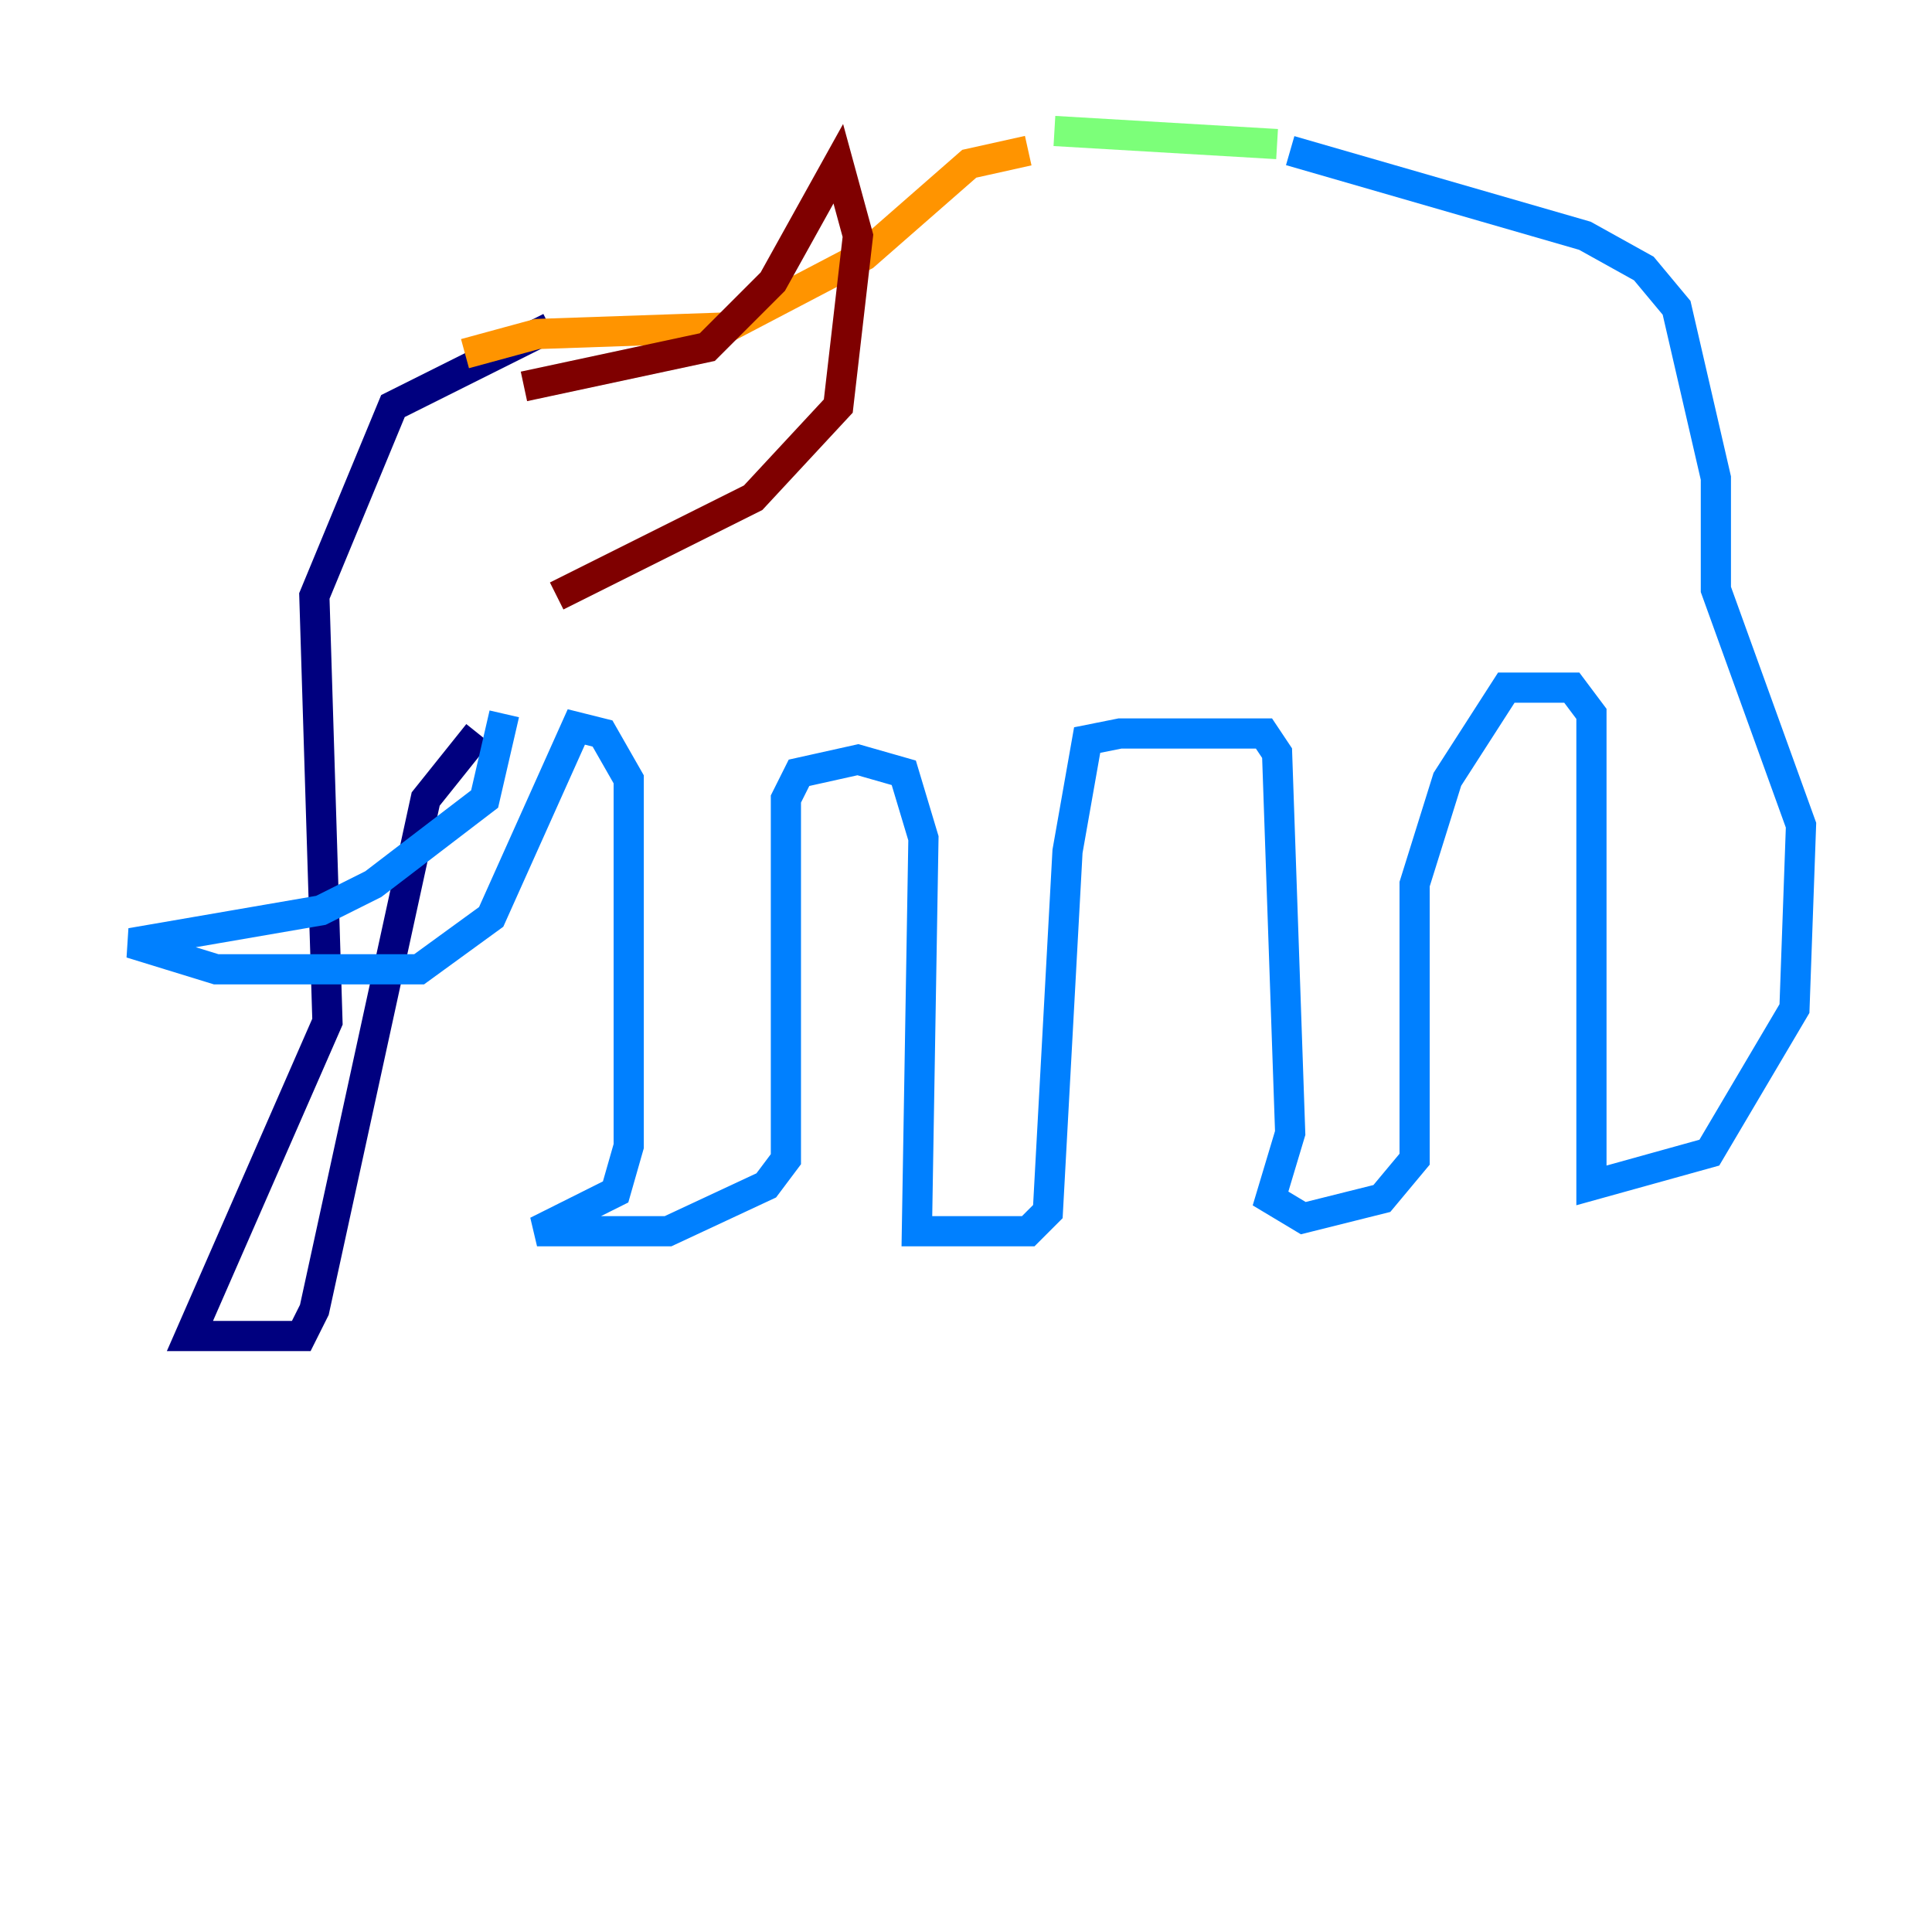 <?xml version="1.0" encoding="utf-8" ?>
<svg baseProfile="tiny" height="128" version="1.2" viewBox="0,0,128,128" width="128" xmlns="http://www.w3.org/2000/svg" xmlns:ev="http://www.w3.org/2001/xml-events" xmlns:xlink="http://www.w3.org/1999/xlink"><defs /><polyline fill="none" points="36.447,21.695 26.034,26.902 20.827,39.485 21.695,67.688 12.583,88.515 19.959,88.515 20.827,86.78 28.203,52.936 31.675,48.597" stroke="#00007f" stroke-width="2" /><polyline fill="none" points="33.41,47.295 32.108,52.936 24.732,58.576 21.261,60.312 8.678,62.481 14.319,64.217 27.77,64.217 32.542,60.746 38.183,48.163 39.919,48.597 41.654,51.634 41.654,75.932 40.786,78.969 35.58,81.573 44.258,81.573 50.766,78.536 52.068,76.8 52.068,52.936 52.936,51.2 56.841,50.332 59.878,51.2 61.18,55.539 60.746,81.573 68.122,81.573 69.424,80.271 70.725,56.407 72.027,49.031 74.197,48.597 83.742,48.597 84.61,49.898 85.478,75.064 84.176,79.403 86.346,80.705 91.552,79.403 93.722,76.8 93.722,58.576 95.891,51.634 99.797,45.559 104.136,45.559 105.437,47.295 105.437,78.536 113.248,76.366 118.888,66.82 119.322,54.671 113.681,39.051 113.681,31.675 111.078,20.393 108.909,17.79 105.003,15.62 85.478,9.98" stroke="#0080ff" stroke-width="2" /><polyline fill="none" points="84.61,9.546 69.858,8.678" stroke="#7cff79" stroke-width="2" /><polyline fill="none" points="68.122,9.98 64.217,10.848 57.275,16.922 48.163,21.695 35.58,22.129 30.807,23.43" stroke="#ff9400" stroke-width="2" /><polyline fill="none" points="34.712,25.6 46.861,22.997 51.2,18.658 55.539,10.848 56.841,15.62 55.539,26.902 49.898,32.976 36.881,39.485" stroke="#7f0000" stroke-width="2" /></svg>